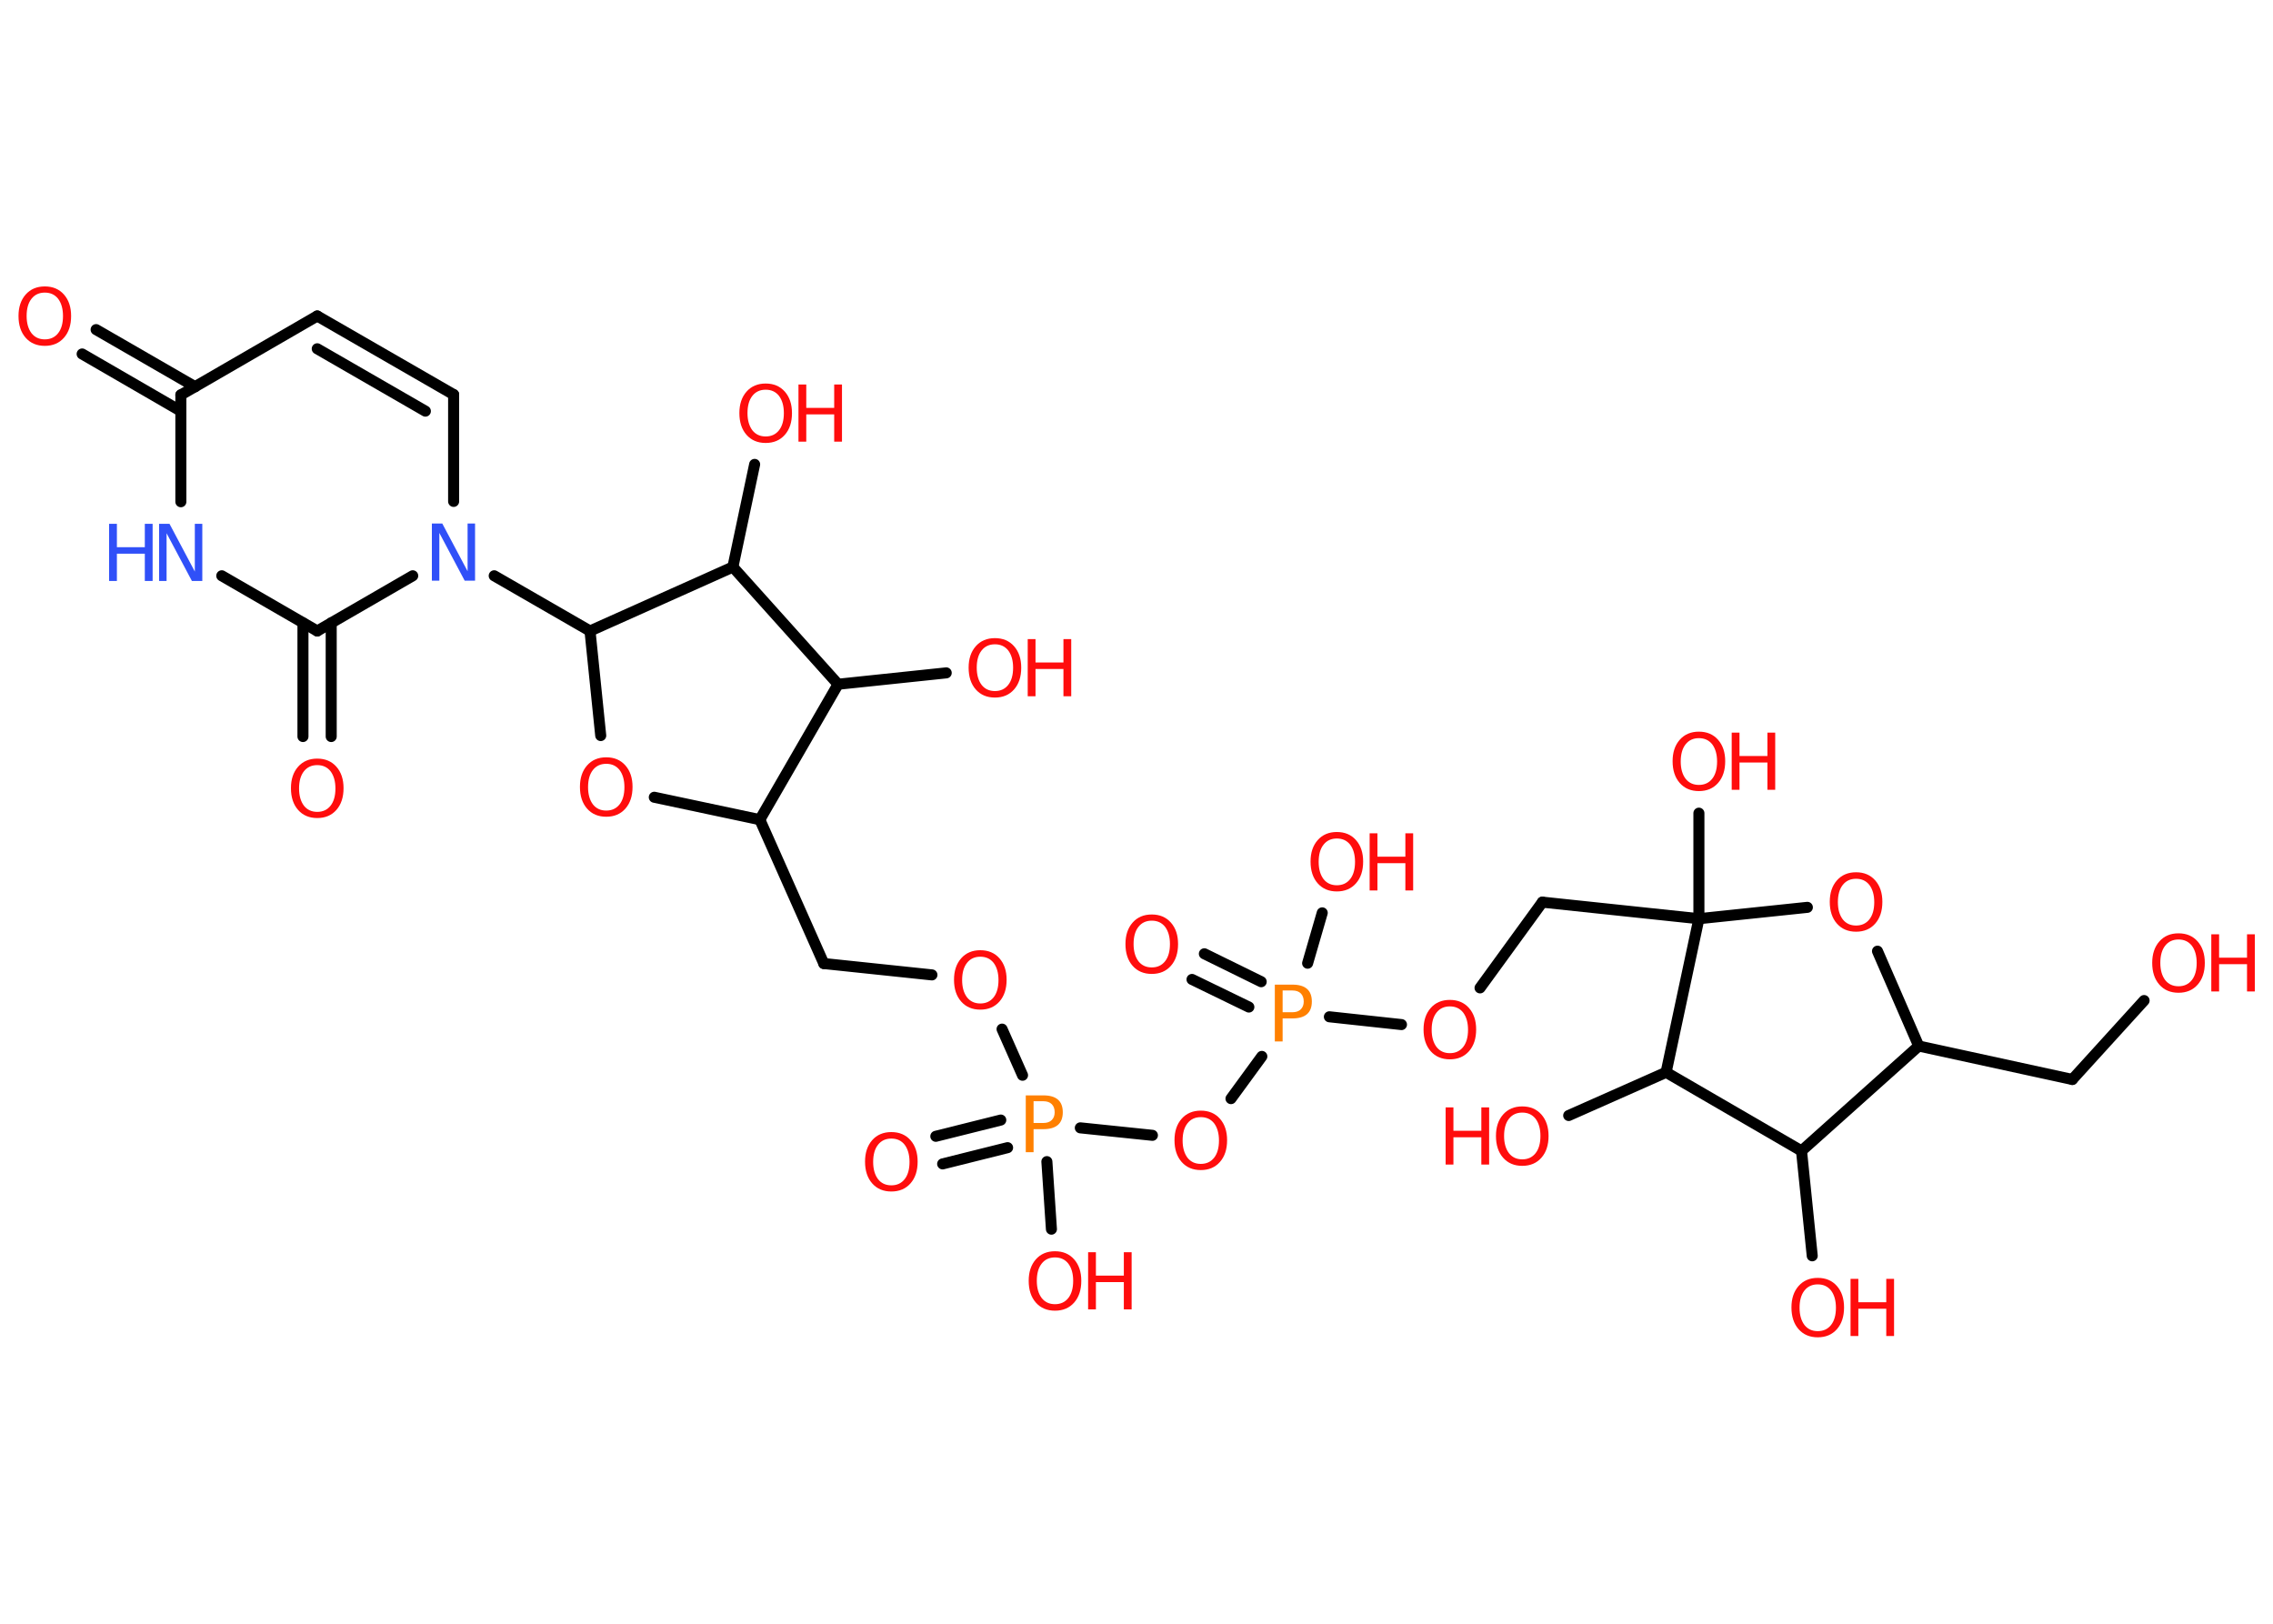 <?xml version='1.0' encoding='UTF-8'?>
<!DOCTYPE svg PUBLIC "-//W3C//DTD SVG 1.1//EN" "http://www.w3.org/Graphics/SVG/1.1/DTD/svg11.dtd">
<svg version='1.2' xmlns='http://www.w3.org/2000/svg' xmlns:xlink='http://www.w3.org/1999/xlink' width='70.0mm' height='50.0mm' viewBox='0 0 70.0 50.0'>
  <desc>Generated by the Chemistry Development Kit (http://github.com/cdk)</desc>
  <g stroke-linecap='round' stroke-linejoin='round' stroke='#000000' stroke-width='.34' fill='#FF0D0D'>
    <rect x='.0' y='.0' width='70.0' height='50.0' fill='#FFFFFF' stroke='none'/>
    <g id='mol1' class='mol'>
      <g id='mol1bnd1' class='bond'>
        <line x1='2.96' y1='10.15' x2='6.01' y2='11.91'/>
        <line x1='2.53' y1='10.9' x2='5.57' y2='12.66'/>
      </g>
      <line id='mol1bnd2' class='bond' x1='5.57' y1='12.16' x2='9.77' y2='9.73'/>
      <g id='mol1bnd3' class='bond'>
        <line x1='13.97' y1='12.15' x2='9.77' y2='9.73'/>
        <line x1='13.1' y1='12.66' x2='9.77' y2='10.74'/>
      </g>
      <line id='mol1bnd4' class='bond' x1='13.97' y1='12.15' x2='13.97' y2='15.44'/>
      <line id='mol1bnd5' class='bond' x1='15.22' y1='17.73' x2='18.17' y2='19.43'/>
      <line id='mol1bnd6' class='bond' x1='18.17' y1='19.43' x2='18.5' y2='22.65'/>
      <line id='mol1bnd7' class='bond' x1='20.15' y1='24.55' x2='23.4' y2='25.24'/>
      <line id='mol1bnd8' class='bond' x1='23.4' y1='25.24' x2='25.37' y2='29.67'/>
      <line id='mol1bnd9' class='bond' x1='25.37' y1='29.67' x2='28.7' y2='30.02'/>
      <line id='mol1bnd10' class='bond' x1='30.86' y1='31.69' x2='31.49' y2='33.11'/>
      <g id='mol1bnd11' class='bond'>
        <line x1='31.03' y1='35.34' x2='29.03' y2='35.84'/>
        <line x1='30.82' y1='34.49' x2='28.82' y2='34.99'/>
      </g>
      <line id='mol1bnd12' class='bond' x1='32.24' y1='35.77' x2='32.38' y2='37.85'/>
      <line id='mol1bnd13' class='bond' x1='33.27' y1='34.73' x2='35.49' y2='34.96'/>
      <line id='mol1bnd14' class='bond' x1='37.91' y1='33.83' x2='38.86' y2='32.53'/>
      <g id='mol1bnd15' class='bond'>
        <line x1='38.46' y1='31.01' x2='36.71' y2='30.16'/>
        <line x1='38.84' y1='30.23' x2='37.09' y2='29.37'/>
      </g>
      <line id='mol1bnd16' class='bond' x1='40.27' y1='29.66' x2='40.72' y2='28.11'/>
      <line id='mol1bnd17' class='bond' x1='40.94' y1='31.31' x2='43.16' y2='31.55'/>
      <line id='mol1bnd18' class='bond' x1='45.58' y1='30.42' x2='47.5' y2='27.78'/>
      <line id='mol1bnd19' class='bond' x1='47.5' y1='27.78' x2='52.32' y2='28.29'/>
      <line id='mol1bnd20' class='bond' x1='52.32' y1='28.29' x2='52.32' y2='25.04'/>
      <line id='mol1bnd21' class='bond' x1='52.32' y1='28.29' x2='55.66' y2='27.94'/>
      <line id='mol1bnd22' class='bond' x1='57.82' y1='29.29' x2='59.09' y2='32.21'/>
      <line id='mol1bnd23' class='bond' x1='59.09' y1='32.21' x2='63.82' y2='33.24'/>
      <line id='mol1bnd24' class='bond' x1='63.82' y1='33.24' x2='66.03' y2='30.81'/>
      <line id='mol1bnd25' class='bond' x1='59.09' y1='32.21' x2='55.48' y2='35.44'/>
      <line id='mol1bnd26' class='bond' x1='55.48' y1='35.44' x2='55.81' y2='38.67'/>
      <line id='mol1bnd27' class='bond' x1='55.48' y1='35.44' x2='51.31' y2='33.02'/>
      <line id='mol1bnd28' class='bond' x1='52.32' y1='28.29' x2='51.31' y2='33.02'/>
      <line id='mol1bnd29' class='bond' x1='51.31' y1='33.02' x2='48.31' y2='34.35'/>
      <line id='mol1bnd30' class='bond' x1='23.4' y1='25.24' x2='25.81' y2='21.07'/>
      <line id='mol1bnd31' class='bond' x1='25.81' y1='21.07' x2='29.14' y2='20.72'/>
      <line id='mol1bnd32' class='bond' x1='25.81' y1='21.07' x2='22.57' y2='17.46'/>
      <line id='mol1bnd33' class='bond' x1='18.17' y1='19.43' x2='22.57' y2='17.46'/>
      <line id='mol1bnd34' class='bond' x1='22.57' y1='17.46' x2='23.24' y2='14.3'/>
      <line id='mol1bnd35' class='bond' x1='12.71' y1='17.73' x2='9.77' y2='19.43'/>
      <g id='mol1bnd36' class='bond'>
        <line x1='10.2' y1='19.18' x2='10.2' y2='22.68'/>
        <line x1='9.33' y1='19.18' x2='9.33' y2='22.68'/>
      </g>
      <line id='mol1bnd37' class='bond' x1='9.77' y1='19.43' x2='6.83' y2='17.73'/>
      <line id='mol1bnd38' class='bond' x1='5.57' y1='12.16' x2='5.57' y2='15.45'/>
      <path id='mol1atm1' class='atom' d='M1.38 9.01q-.26 .0 -.41 .19q-.15 .19 -.15 .53q.0 .33 .15 .53q.15 .19 .41 .19q.26 .0 .41 -.19q.15 -.19 .15 -.53q.0 -.33 -.15 -.53q-.15 -.19 -.41 -.19zM1.38 8.82q.37 .0 .59 .25q.22 .25 .22 .66q.0 .42 -.22 .67q-.22 .25 -.59 .25q-.37 .0 -.59 -.25q-.22 -.25 -.22 -.67q.0 -.41 .22 -.66q.22 -.25 .59 -.25z' stroke='none'/>
      <path id='mol1atm5' class='atom' d='M13.3 16.12h.32l.78 1.47v-1.47h.23v1.76h-.32l-.78 -1.47v1.47h-.23v-1.76z' stroke='none' fill='#3050F8'/>
      <path id='mol1atm7' class='atom' d='M18.67 23.52q-.26 .0 -.41 .19q-.15 .19 -.15 .53q.0 .33 .15 .53q.15 .19 .41 .19q.26 .0 .41 -.19q.15 -.19 .15 -.53q.0 -.33 -.15 -.53q-.15 -.19 -.41 -.19zM18.67 23.32q.37 .0 .59 .25q.22 .25 .22 .66q.0 .42 -.22 .67q-.22 .25 -.59 .25q-.37 .0 -.59 -.25q-.22 -.25 -.22 -.67q.0 -.41 .22 -.66q.22 -.25 .59 -.25z' stroke='none'/>
      <path id='mol1atm10' class='atom' d='M30.19 29.46q-.26 .0 -.41 .19q-.15 .19 -.15 .53q.0 .33 .15 .53q.15 .19 .41 .19q.26 .0 .41 -.19q.15 -.19 .15 -.53q.0 -.33 -.15 -.53q-.15 -.19 -.41 -.19zM30.19 29.26q.37 .0 .59 .25q.22 .25 .22 .66q.0 .42 -.22 .67q-.22 .25 -.59 .25q-.37 .0 -.59 -.25q-.22 -.25 -.22 -.67q.0 -.41 .22 -.66q.22 -.25 .59 -.25z' stroke='none'/>
      <path id='mol1atm11' class='atom' d='M31.83 33.92v.66h.3q.17 .0 .26 -.09q.09 -.09 .09 -.24q.0 -.16 -.09 -.25q-.09 -.09 -.26 -.09h-.3zM31.59 33.73h.54q.3 .0 .45 .13q.15 .13 .15 .39q.0 .26 -.15 .39q-.15 .13 -.45 .13h-.3v.71h-.24v-1.76z' stroke='none' fill='#FF8000'/>
      <path id='mol1atm12' class='atom' d='M27.45 35.06q-.26 .0 -.41 .19q-.15 .19 -.15 .53q.0 .33 .15 .53q.15 .19 .41 .19q.26 .0 .41 -.19q.15 -.19 .15 -.53q.0 -.33 -.15 -.53q-.15 -.19 -.41 -.19zM27.45 34.86q.37 .0 .59 .25q.22 .25 .22 .66q.0 .42 -.22 .67q-.22 .25 -.59 .25q-.37 .0 -.59 -.25q-.22 -.25 -.22 -.67q.0 -.41 .22 -.66q.22 -.25 .59 -.25z' stroke='none'/>
      <g id='mol1atm13' class='atom'>
        <path d='M32.49 38.72q-.26 .0 -.41 .19q-.15 .19 -.15 .53q.0 .33 .15 .53q.15 .19 .41 .19q.26 .0 .41 -.19q.15 -.19 .15 -.53q.0 -.33 -.15 -.53q-.15 -.19 -.41 -.19zM32.49 38.53q.37 .0 .59 .25q.22 .25 .22 .66q.0 .42 -.22 .67q-.22 .25 -.59 .25q-.37 .0 -.59 -.25q-.22 -.25 -.22 -.67q.0 -.41 .22 -.66q.22 -.25 .59 -.25z' stroke='none'/>
        <path d='M33.51 38.56h.24v.72h.86v-.72h.24v1.76h-.24v-.84h-.86v.84h-.24v-1.76z' stroke='none'/>
      </g>
      <path id='mol1atm14' class='atom' d='M36.98 34.4q-.26 .0 -.41 .19q-.15 .19 -.15 .53q.0 .33 .15 .53q.15 .19 .41 .19q.26 .0 .41 -.19q.15 -.19 .15 -.53q.0 -.33 -.15 -.53q-.15 -.19 -.41 -.19zM36.98 34.2q.37 .0 .59 .25q.22 .25 .22 .66q.0 .42 -.22 .67q-.22 .25 -.59 .25q-.37 .0 -.59 -.25q-.22 -.25 -.22 -.67q.0 -.41 .22 -.66q.22 -.25 .59 -.25z' stroke='none'/>
      <path id='mol1atm15' class='atom' d='M39.5 30.51v.66h.3q.17 .0 .26 -.09q.09 -.09 .09 -.24q.0 -.16 -.09 -.25q-.09 -.09 -.26 -.09h-.3zM39.26 30.32h.54q.3 .0 .45 .13q.15 .13 .15 .39q.0 .26 -.15 .39q-.15 .13 -.45 .13h-.3v.71h-.24v-1.76z' stroke='none' fill='#FF8000'/>
      <path id='mol1atm16' class='atom' d='M35.47 28.35q-.26 .0 -.41 .19q-.15 .19 -.15 .53q.0 .33 .15 .53q.15 .19 .41 .19q.26 .0 .41 -.19q.15 -.19 .15 -.53q.0 -.33 -.15 -.53q-.15 -.19 -.41 -.19zM35.47 28.16q.37 .0 .59 .25q.22 .25 .22 .66q.0 .42 -.22 .67q-.22 .25 -.59 .25q-.37 .0 -.59 -.25q-.22 -.25 -.22 -.67q.0 -.41 .22 -.66q.22 -.25 .59 -.25z' stroke='none'/>
      <g id='mol1atm17' class='atom'>
        <path d='M41.17 25.82q-.26 .0 -.41 .19q-.15 .19 -.15 .53q.0 .33 .15 .53q.15 .19 .41 .19q.26 .0 .41 -.19q.15 -.19 .15 -.53q.0 -.33 -.15 -.53q-.15 -.19 -.41 -.19zM41.17 25.62q.37 .0 .59 .25q.22 .25 .22 .66q.0 .42 -.22 .67q-.22 .25 -.59 .25q-.37 .0 -.59 -.25q-.22 -.25 -.22 -.67q.0 -.41 .22 -.66q.22 -.25 .59 -.25z' stroke='none'/>
        <path d='M42.18 25.66h.24v.72h.86v-.72h.24v1.76h-.24v-.84h-.86v.84h-.24v-1.76z' stroke='none'/>
      </g>
      <path id='mol1atm18' class='atom' d='M44.65 30.99q-.26 .0 -.41 .19q-.15 .19 -.15 .53q.0 .33 .15 .53q.15 .19 .41 .19q.26 .0 .41 -.19q.15 -.19 .15 -.53q.0 -.33 -.15 -.53q-.15 -.19 -.41 -.19zM44.65 30.79q.37 .0 .59 .25q.22 .25 .22 .66q.0 .42 -.22 .67q-.22 .25 -.59 .25q-.37 .0 -.59 -.25q-.22 -.25 -.22 -.67q.0 -.41 .22 -.66q.22 -.25 .59 -.25z' stroke='none'/>
      <g id='mol1atm21' class='atom'>
        <path d='M52.32 22.73q-.26 .0 -.41 .19q-.15 .19 -.15 .53q.0 .33 .15 .53q.15 .19 .41 .19q.26 .0 .41 -.19q.15 -.19 .15 -.53q.0 -.33 -.15 -.53q-.15 -.19 -.41 -.19zM52.32 22.53q.37 .0 .59 .25q.22 .25 .22 .66q.0 .42 -.22 .67q-.22 .25 -.59 .25q-.37 .0 -.59 -.25q-.22 -.25 -.22 -.67q.0 -.41 .22 -.66q.22 -.25 .59 -.25z' stroke='none'/>
        <path d='M53.33 22.56h.24v.72h.86v-.72h.24v1.76h-.24v-.84h-.86v.84h-.24v-1.76z' stroke='none'/>
      </g>
      <path id='mol1atm22' class='atom' d='M57.16 27.06q-.26 .0 -.41 .19q-.15 .19 -.15 .53q.0 .33 .15 .53q.15 .19 .41 .19q.26 .0 .41 -.19q.15 -.19 .15 -.53q.0 -.33 -.15 -.53q-.15 -.19 -.41 -.19zM57.16 26.86q.37 .0 .59 .25q.22 .25 .22 .66q.0 .42 -.22 .67q-.22 .25 -.59 .25q-.37 .0 -.59 -.25q-.22 -.25 -.22 -.67q.0 -.41 .22 -.66q.22 -.25 .59 -.25z' stroke='none'/>
      <g id='mol1atm25' class='atom'>
        <path d='M67.09 28.93q-.26 .0 -.41 .19q-.15 .19 -.15 .53q.0 .33 .15 .53q.15 .19 .41 .19q.26 .0 .41 -.19q.15 -.19 .15 -.53q.0 -.33 -.15 -.53q-.15 -.19 -.41 -.19zM67.09 28.74q.37 .0 .59 .25q.22 .25 .22 .66q.0 .42 -.22 .67q-.22 .25 -.59 .25q-.37 .0 -.59 -.25q-.22 -.25 -.22 -.67q.0 -.41 .22 -.66q.22 -.25 .59 -.25z' stroke='none'/>
        <path d='M68.1 28.77h.24v.72h.86v-.72h.24v1.76h-.24v-.84h-.86v.84h-.24v-1.76z' stroke='none'/>
      </g>
      <g id='mol1atm27' class='atom'>
        <path d='M55.98 39.55q-.26 .0 -.41 .19q-.15 .19 -.15 .53q.0 .33 .15 .53q.15 .19 .41 .19q.26 .0 .41 -.19q.15 -.19 .15 -.53q.0 -.33 -.15 -.53q-.15 -.19 -.41 -.19zM55.98 39.35q.37 .0 .59 .25q.22 .25 .22 .66q.0 .42 -.22 .67q-.22 .25 -.59 .25q-.37 .0 -.59 -.25q-.22 -.25 -.22 -.67q.0 -.41 .22 -.66q.22 -.25 .59 -.25z' stroke='none'/>
        <path d='M56.99 39.38h.24v.72h.86v-.72h.24v1.76h-.24v-.84h-.86v.84h-.24v-1.76z' stroke='none'/>
      </g>
      <g id='mol1atm29' class='atom'>
        <path d='M46.88 34.26q-.26 .0 -.41 .19q-.15 .19 -.15 .53q.0 .33 .15 .53q.15 .19 .41 .19q.26 .0 .41 -.19q.15 -.19 .15 -.53q.0 -.33 -.15 -.53q-.15 -.19 -.41 -.19zM46.88 34.07q.37 .0 .59 .25q.22 .25 .22 .66q.0 .42 -.22 .67q-.22 .25 -.59 .25q-.37 .0 -.59 -.25q-.22 -.25 -.22 -.67q.0 -.41 .22 -.66q.22 -.25 .59 -.25z' stroke='none'/>
        <path d='M44.52 34.1h.24v.72h.86v-.72h.24v1.76h-.24v-.84h-.86v.84h-.24v-1.76z' stroke='none'/>
      </g>
      <g id='mol1atm31' class='atom'>
        <path d='M30.64 19.84q-.26 .0 -.41 .19q-.15 .19 -.15 .53q.0 .33 .15 .53q.15 .19 .41 .19q.26 .0 .41 -.19q.15 -.19 .15 -.53q.0 -.33 -.15 -.53q-.15 -.19 -.41 -.19zM30.64 19.65q.37 .0 .59 .25q.22 .25 .22 .66q.0 .42 -.22 .67q-.22 .25 -.59 .25q-.37 .0 -.59 -.25q-.22 -.25 -.22 -.67q.0 -.41 .22 -.66q.22 -.25 .59 -.25z' stroke='none'/>
        <path d='M31.65 19.68h.24v.72h.86v-.72h.24v1.76h-.24v-.84h-.86v.84h-.24v-1.76z' stroke='none'/>
      </g>
      <g id='mol1atm33' class='atom'>
        <path d='M23.58 12.0q-.26 .0 -.41 .19q-.15 .19 -.15 .53q.0 .33 .15 .53q.15 .19 .41 .19q.26 .0 .41 -.19q.15 -.19 .15 -.53q.0 -.33 -.15 -.53q-.15 -.19 -.41 -.19zM23.58 11.81q.37 .0 .59 .25q.22 .25 .22 .66q.0 .42 -.22 .67q-.22 .25 -.59 .25q-.37 .0 -.59 -.25q-.22 -.25 -.22 -.67q.0 -.41 .22 -.66q.22 -.25 .59 -.25z' stroke='none'/>
        <path d='M24.59 11.84h.24v.72h.86v-.72h.24v1.76h-.24v-.84h-.86v.84h-.24v-1.76z' stroke='none'/>
      </g>
      <path id='mol1atm35' class='atom' d='M9.77 23.56q-.26 .0 -.41 .19q-.15 .19 -.15 .53q.0 .33 .15 .53q.15 .19 .41 .19q.26 .0 .41 -.19q.15 -.19 .15 -.53q.0 -.33 -.15 -.53q-.15 -.19 -.41 -.19zM9.77 23.36q.37 .0 .59 .25q.22 .25 .22 .66q.0 .42 -.22 .67q-.22 .25 -.59 .25q-.37 .0 -.59 -.25q-.22 -.25 -.22 -.67q.0 -.41 .22 -.66q.22 -.25 .59 -.25z' stroke='none'/>
      <g id='mol1atm36' class='atom'>
        <path d='M4.9 16.13h.32l.78 1.47v-1.47h.23v1.76h-.32l-.78 -1.47v1.47h-.23v-1.76z' stroke='none' fill='#3050F8'/>
        <path d='M3.36 16.13h.24v.72h.86v-.72h.24v1.76h-.24v-.84h-.86v.84h-.24v-1.76z' stroke='none' fill='#3050F8'/>
      </g>
    </g>
  </g>
</svg>
